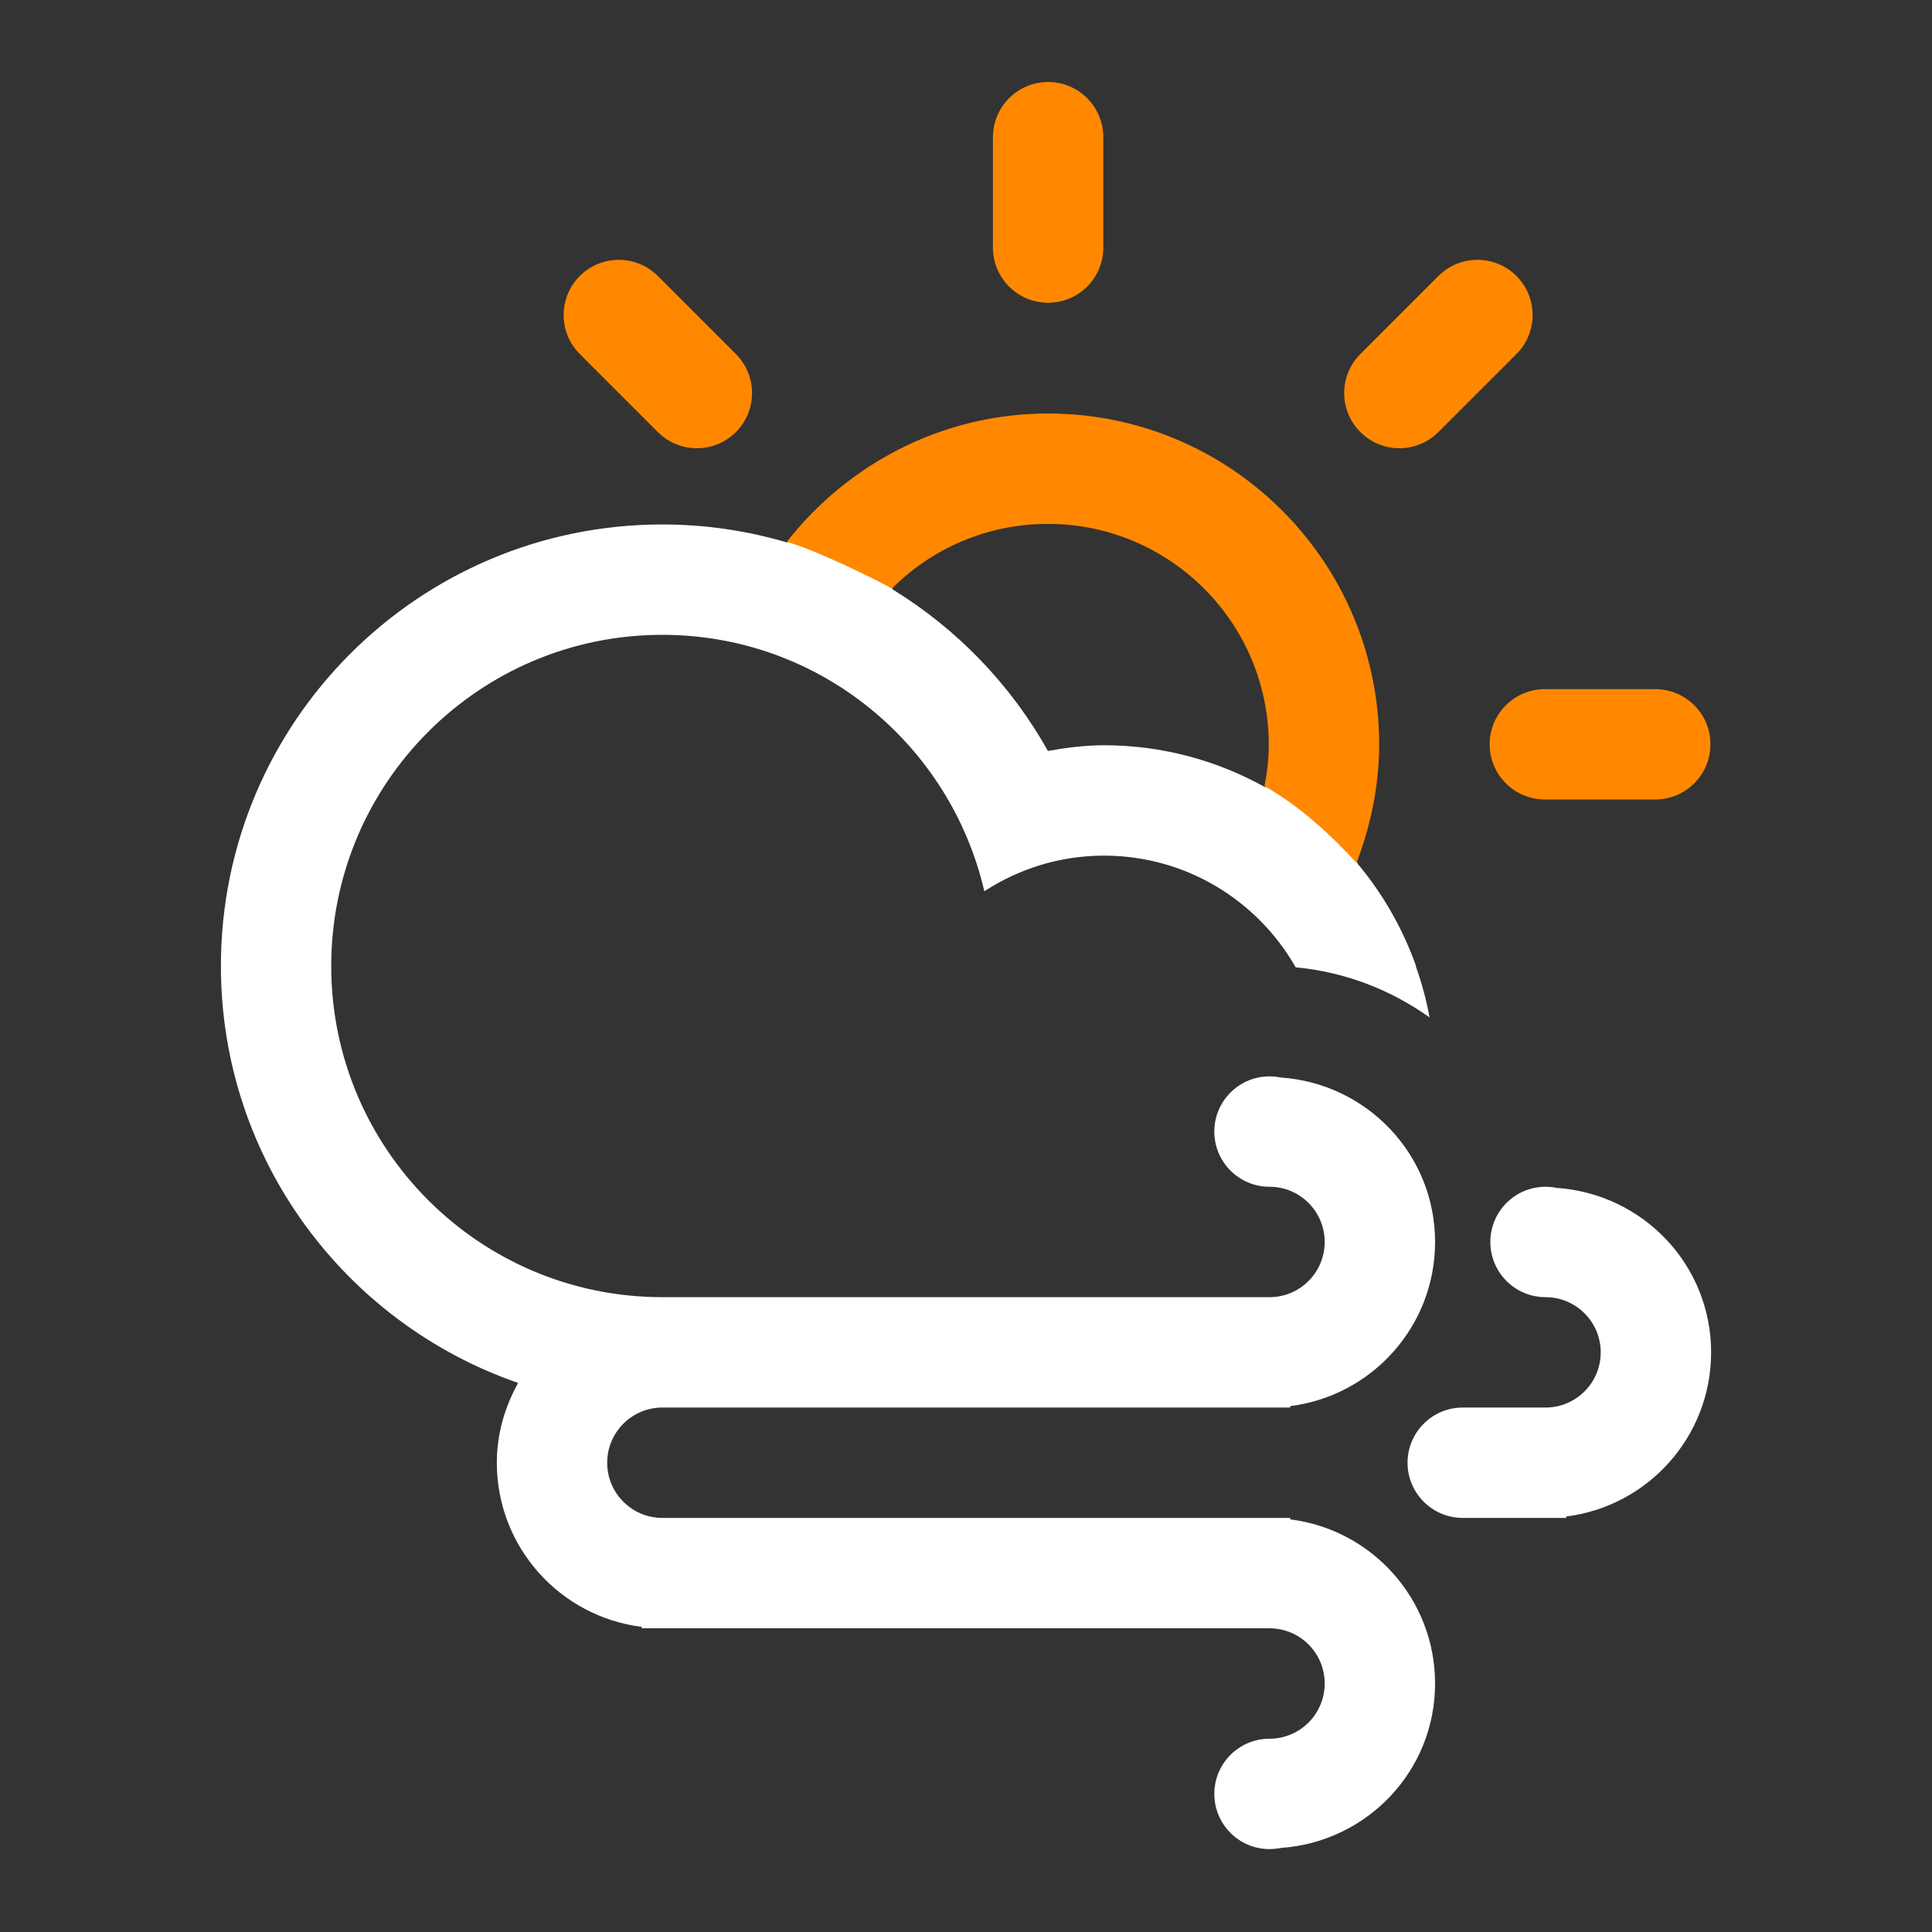 <?xml version="1.0" encoding="UTF-8" standalone="no"?>
<!-- Generator: Adobe Illustrator 15.1.0, SVG Export Plug-In . SVG Version: 6.00 Build 0)  -->

<svg
   xmlns:dc="http://purl.org/dc/elements/1.1/"
   xmlns:cc="http://creativecommons.org/ns#"
   xmlns:rdf="http://www.w3.org/1999/02/22-rdf-syntax-ns#"
   xmlns:svg="http://www.w3.org/2000/svg"
   xmlns="http://www.w3.org/2000/svg"
   xmlns:sodipodi="http://sodipodi.sourceforge.net/DTD/sodipodi-0.dtd"
   xmlns:inkscape="http://www.inkscape.org/namespaces/inkscape"
   version="1.1"
   id="Layer_1"
   x="0px"
   y="0px"
   width="70"
   height="70"
   viewBox="0 0 70 70"
   enable-background="new 0 0 100 100"
   xml:space="preserve"
   inkscape:version="0.48.5 r10040"
   sodipodi:docname="cloud_wind_sun.svg"><rect x="0" y="0" width="70" height="70" fill="#333333" stroke="none"/><defs
   id="defs3672" /><sodipodi:namedview
   pagecolor="#ffffff"
   bordercolor="#666666"
   borderopacity="1"
   objecttolerance="10"
   gridtolerance="10"
   guidetolerance="10"
   inkscape:pageopacity="0"
   inkscape:pageshadow="2"
   inkscape:window-width="1600"
   inkscape:window-height="1138"
   id="namedview3670"
   showgrid="false"
   inkscape:zoom="9.44"
   inkscape:cx="58.617578"
   inkscape:cy="15.962329"
   inkscape:window-x="1594"
   inkscape:window-y="-6"
   inkscape:window-maximized="1"
   inkscape:current-layer="Layer_1" />

<path
   id="path3668"
   style="fill:#ffffff;fill-rule:evenodd"
   d="m 50.998,52.997 c 0,-1.104 0.896,-1.999 2,-1.999 l 2.999,0 c 1.104,0 2,-0.896 2,-2 0,-1.104 -0.896,-1.999 -2,-1.999 -1.104,0 -1.999,-0.896 -1.999,-2 0,-1.105 0.895,-2 1.999,-2 0.139,0 0.273,0.014 0.403,0.041 3.122,0.211 5.597,2.783 5.597,5.958 0,3.059 -2.291,5.577 -5.25,5.948 l 0,0.051 -0.75,0 -2.999,0 c -1.104,0 -2,-0.895 -2,-2 z M 36.277,16.83 c -2.213,0 -4.046,2.115 -3.94,4.523 2.341,1.435 4.286,3.451 5.63,5.854 0.663,-0.114 1.336,-0.205 2.033,-0.205 2.125,0 4.118,0.559 5.85,1.527 l 0,0 c 0.096,-0.494 2.696,-1.38 2.696,-1.902 0,-4.419 -7.852,-9.798 -12.269,-9.798 z M 49.191,31.296 l 0,0 c 0.912,1.087 1.63,2.34 2.114,3.704 l -0.01,0 c 0.213,0.602 0.385,1.222 0.5,1.863 -1.394,-0.995 -3.049,-1.646 -4.848,-1.815 -0.01,-0.017 -0.022,-0.031 -0.032,-0.048 l 0.003,0 c -1.384,-2.389 -3.961,-3.999 -6.92,-3.999 -1.601,0 -3.084,0.48 -4.334,1.29 -1.231,-5.316 -5.974,-9.29 -11.665,-9.29 -6.626,0 -11.998,5.372 -11.998,11.999 l 0,0 c 0,6.626 5.372,11.999 11.998,11.999 2.599,0 8.153,0 12.2,0 l 9.798,0 c 1.104,0 1.999,-0.896 1.999,-2 0,-1.105 -0.895,-2 -1.999,-2 -1.104,0 -2,-0.896 -2,-2 0,-1.104 0.896,-2 2,-2 0.138,0 0.272,0.014 0.402,0.041 3.122,0.211 5.597,2.783 5.597,5.959 0,3.059 -2.291,5.577 -5.249,5.947 l 0,0.052 -0.75,0 -7.985,0 c -4.012,0 -11.358,0 -14.013,0 -1.104,0 -1.999,0.896 -1.999,1.999 0,1.105 0.896,2 1.999,2 l 21.998,0 0.75,0 0,0.053 c 2.958,0.369 5.249,2.889 5.249,5.947 0,3.175 -2.475,5.747 -5.597,5.958 -0.13,0.026 -0.265,0.041 -0.402,0.041 -1.104,0 -2,-0.896 -2,-2 0,-1.104 0.896,-1.999 2,-1.999 1.104,0 1.999,-0.896 1.999,-2 0,-1.105 -0.895,-2 -1.999,-2 l -21.997,0 -0.749,0 0,-0.052 c -2.959,-0.37 -5.25,-2.89 -5.25,-5.948 0,-1.055 0.294,-2.032 0.773,-2.89 C 12.508,47.939 8.004,42.003 8.004,35 c 0,-8.835 7.162,-15.998 15.997,-15.998 1.573,0 3.09,0.232 4.524,0.655 2.195,-2.828 6.582,-4.165 10.374,-3.456 6.401,1.198 9.002,3.124 10.2,9.376 0.285,1.488 -0.742,3.596 0.093,5.718 z"
   inkscape:connector-curvature="0"
   sodipodi:nodetypes="ssssssscscccsssccsccssccccccccscsccssssssscscccsssscccscssssscccscsscssc" /><path
   id="path8919"
   d="m 23.835,15.655 -2.827,-2.827 c -0.781,-0.781 -0.781,-2.048 0,-2.828 0.78,-0.781 2.047,-0.781 2.827,0 l 2.828,2.828 c 0.781,0.78 0.781,2.047 0,2.827 -0.78,0.781 -2.047,0.781 -2.828,0 z m 14.14,-4.686 c -1.104,0 -1.999,-0.895 -1.999,-1.999 l 0,-3.999 c 0,-1.105 0.896,-2 1.999,-2 1.105,0 2,0.895 2,2 l 0,3.999 c 0,1.105 -0.894,1.999 -2,1.999 z m -9.47,8.666 c 0.987,0.26 3.307,1.396 3.809,1.691 1.447,-1.451 3.444,-2.344 5.656,-2.344 4.418,0 8,3.584 8,8 0,0.523 -0.06,1.006 -0.156,1.5 1.276,0.726 2.375,1.736 3.336,2.781 0.505,-1.326 0.819,-2.777 0.82,-4.281 0,-6.625 -5.373,-12 -12,-12 -3.841,0 -7.269,1.845 -9.465,4.652 z m 23.611,-3.98 c -0.781,0.781 -2.047,0.781 -2.828,0 -0.781,-0.78 -0.781,-2.047 0,-2.827 l 2.828,-2.828 c 0.781,-0.781 2.047,-0.781 2.828,0 0.781,0.78 0.781,2.047 0,2.828 z m 7.857,13.312 -4,0 c -1.104,0 -2,-0.895 -2,-2 0,-1.104 0.896,-1.998 2,-1.998 l 4,0 c 1.104,0 2,0.895 2,1.998 0,1.105 -0.896,2 -2,2 z"
   style="fill:#ff8800;fill-opacity:1"
   inkscape:connector-curvature="0"
   sodipodi:nodetypes="ssccccssssssssccsscccsccccscccsssssss" /></svg>